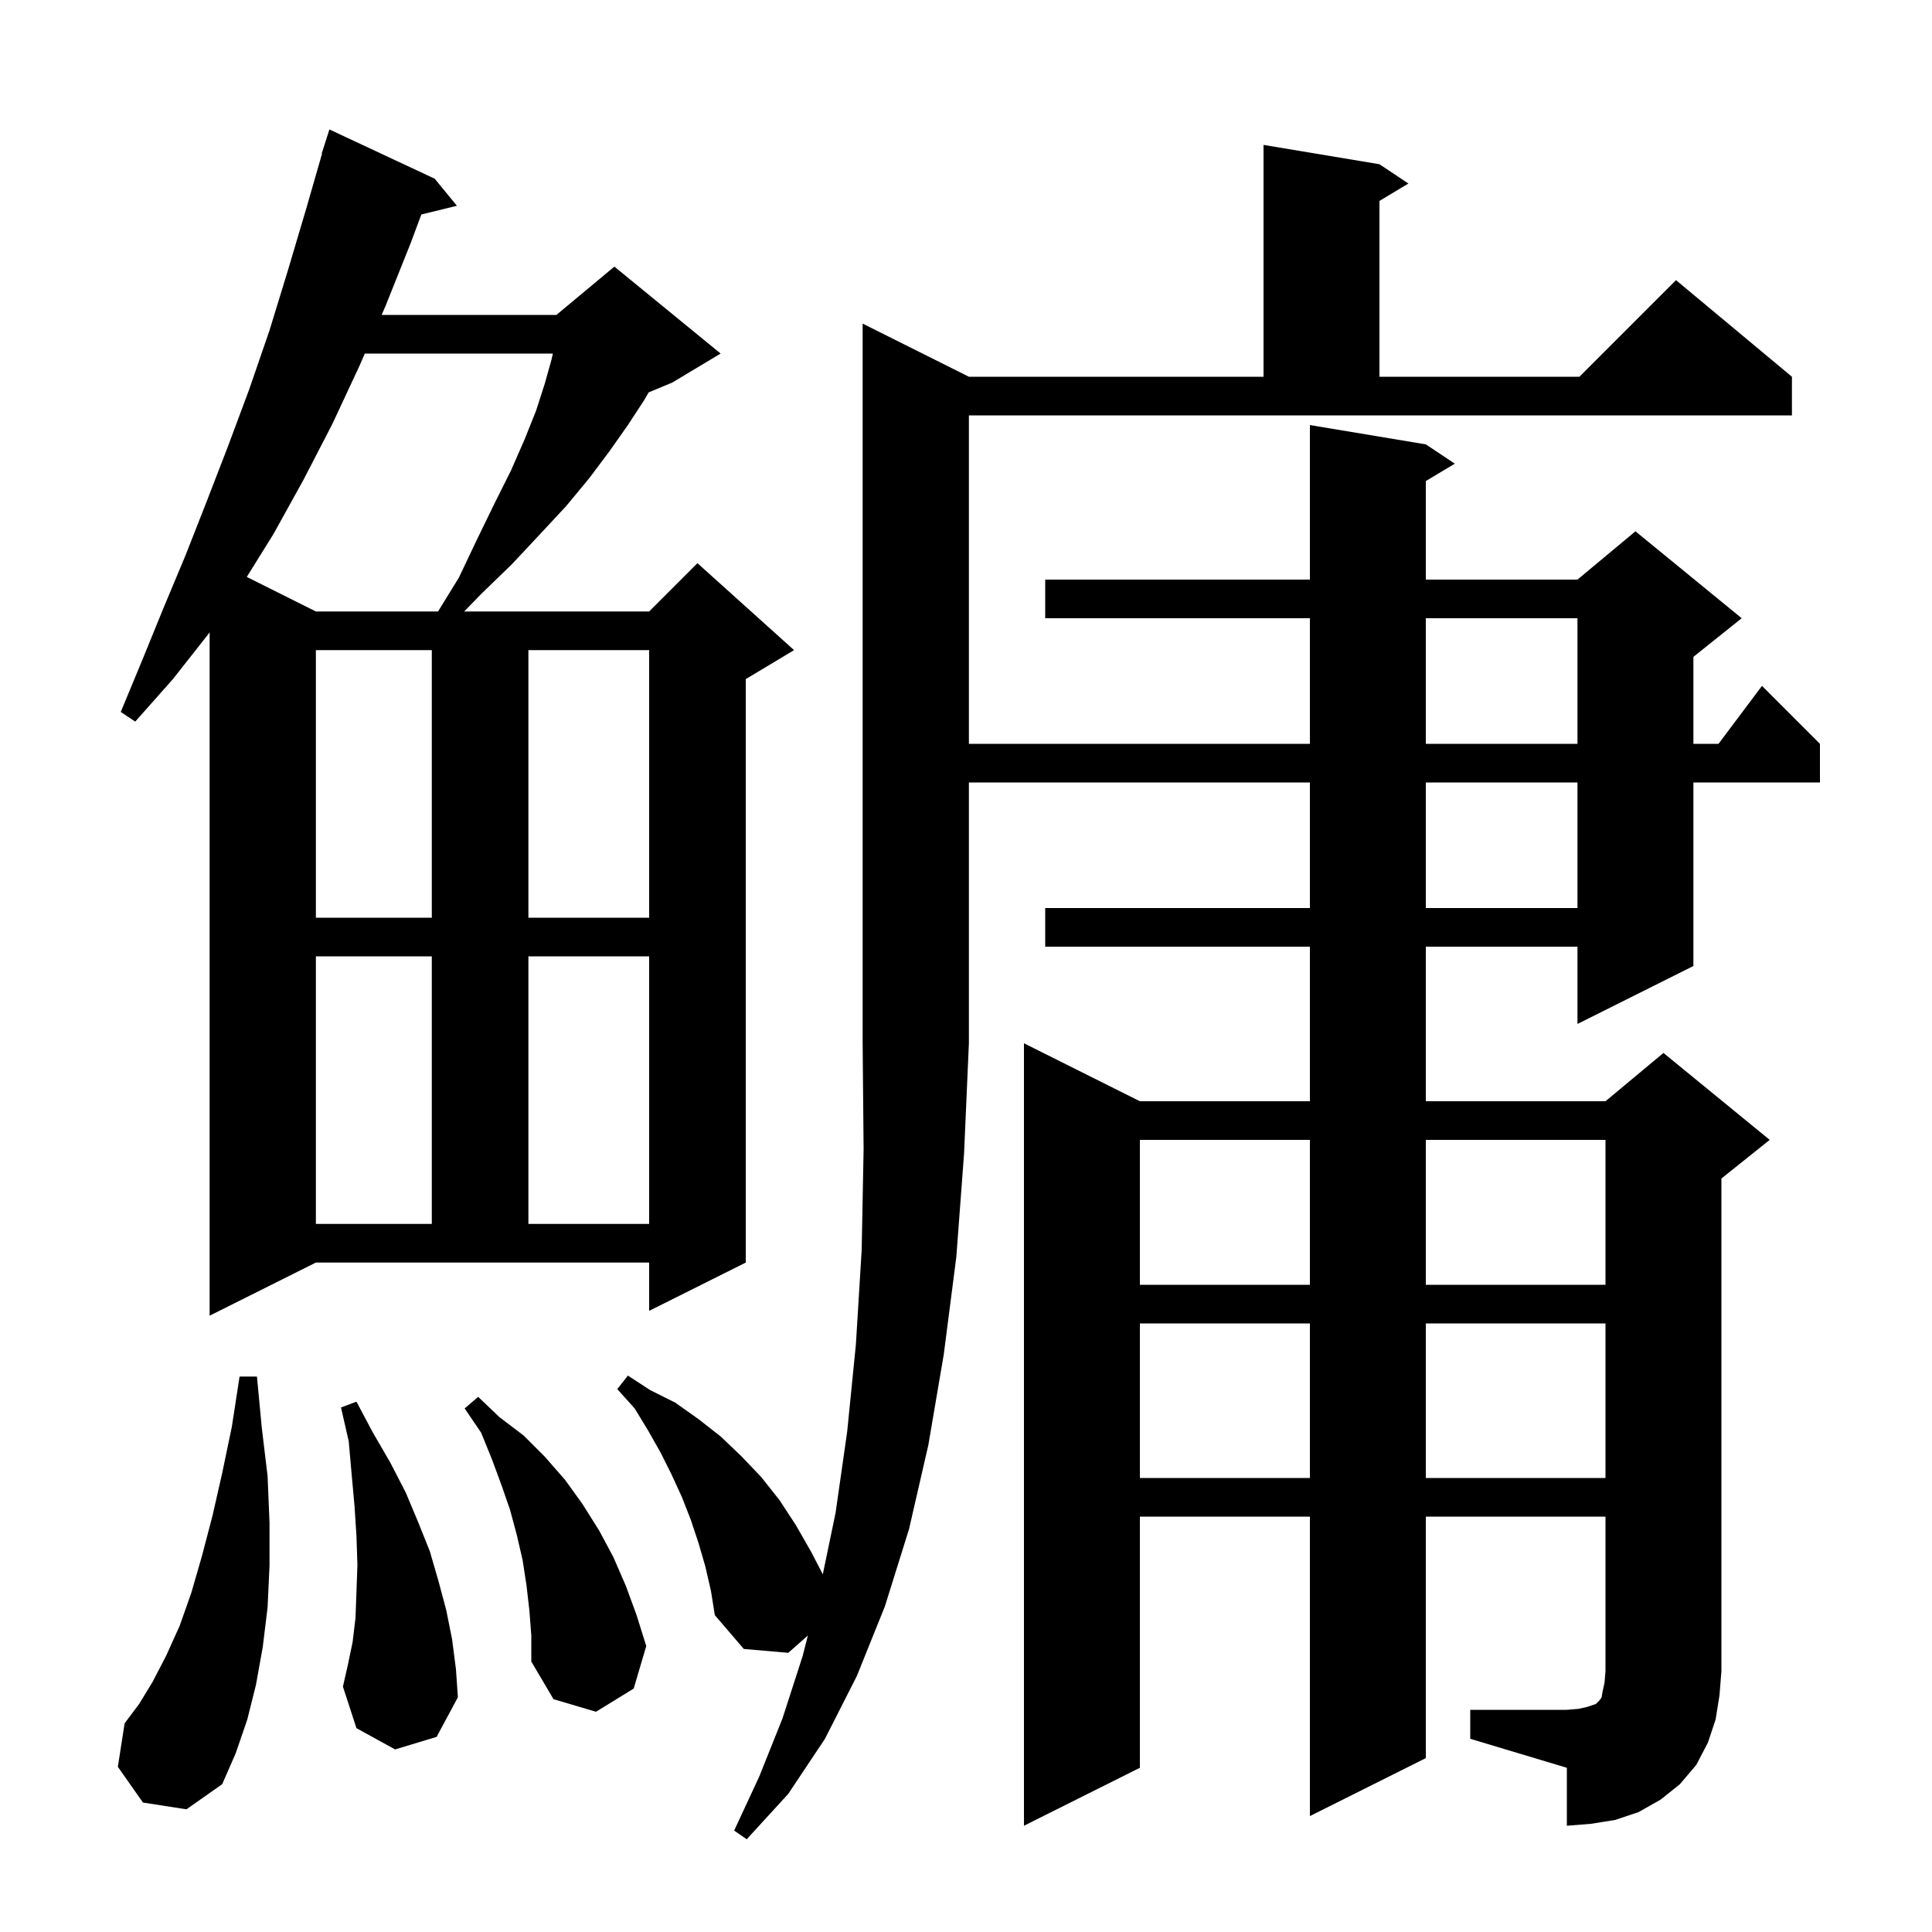 <svg xmlns="http://www.w3.org/2000/svg" xmlns:xlink="http://www.w3.org/1999/xlink" version="1.1" baseProfile="full" viewBox="0 0 200 200" width="200" height="200">
<g fill="black">
<path d="M 73.0 162.1 L 72.3 159.7 L 71.5 157.3 L 70.6 155.0 L 69.5 152.6 L 68.4 150.4 L 67.1 148.1 L 65.7 145.8 L 63.9 143.8 L 65.0 142.4 L 67.3 143.9 L 69.9 145.2 L 72.3 146.9 L 74.6 148.7 L 76.7 150.7 L 78.8 152.9 L 80.7 155.3 L 82.4 157.9 L 84.0 160.7 L 85.176 162.973 L 86.5 156.6 L 87.7 148.2 L 88.6 139.2 L 89.2 129.4 L 89.4 119.0 L 89.3 108.0 L 89.3 33.5 L 100.3 39.0 L 130.8 39.0 L 130.8 15.0 L 142.8 17.0 L 145.8 19.0 L 142.8 20.8 L 142.8 39.0 L 163.5 39.0 L 173.5 29.0 L 185.5 39.0 L 185.5 43.0 L 100.3 43.0 L 100.3 77.0 L 135.6 77.0 L 135.6 64.0 L 108.2 64.0 L 108.2 60.0 L 135.6 60.0 L 135.6 44.0 L 147.6 46.0 L 150.6 48.0 L 147.6 49.8 L 147.6 60.0 L 163.3 60.0 L 169.3 55.0 L 180.3 64.0 L 175.3 68.0 L 175.3 77.0 L 177.9 77.0 L 182.4 71.0 L 188.4 77.0 L 188.4 81.0 L 175.3 81.0 L 175.3 100.0 L 163.3 106.0 L 163.3 98.0 L 147.6 98.0 L 147.6 114.0 L 166.2 114.0 L 172.2 109.0 L 183.2 118.0 L 178.2 122.0 L 178.2 173.0 L 178.0 175.5 L 177.6 178.0 L 176.8 180.4 L 175.6 182.7 L 173.9 184.7 L 171.9 186.3 L 169.6 187.6 L 167.2 188.4 L 164.7 188.8 L 162.2 189.0 L 162.2 183.0 L 152.2 180.0 L 152.2 177.0 L 162.2 177.0 L 163.4 176.9 L 164.3 176.7 L 165.2 176.4 L 165.6 176.0 L 165.8 175.7 L 165.9 175.1 L 166.1 174.2 L 166.2 173.0 L 166.2 157.0 L 147.6 157.0 L 147.6 182.0 L 135.6 188.0 L 135.6 157.0 L 118.0 157.0 L 118.0 183.0 L 106.0 189.0 L 106.0 108.0 L 118.0 114.0 L 135.6 114.0 L 135.6 98.0 L 108.2 98.0 L 108.2 94.0 L 135.6 94.0 L 135.6 81.0 L 100.3 81.0 L 100.3 108.0 L 99.8 119.4 L 99.0 130.1 L 97.7 140.2 L 96.1 149.6 L 94.1 158.3 L 91.6 166.3 L 88.7 173.5 L 85.4 180.0 L 81.6 185.7 L 77.3 190.4 L 76.0 189.5 L 78.6 183.9 L 81.0 177.9 L 83.1 171.4 L 83.63 169.309 L 81.6 171.1 L 77.0 170.7 L 74.0 167.2 L 73.6 164.7 Z M 14.8 186.6 L 12.2 182.9 L 12.9 178.4 L 14.4 176.4 L 15.8 174.1 L 17.2 171.4 L 18.6 168.3 L 19.8 164.9 L 20.9 161.1 L 22.0 156.9 L 23.0 152.5 L 24.0 147.7 L 24.8 142.5 L 26.6 142.5 L 27.1 147.8 L 27.7 152.8 L 27.9 157.6 L 27.9 162.1 L 27.7 166.4 L 27.2 170.5 L 26.5 174.4 L 25.6 178.0 L 24.4 181.5 L 23.0 184.7 L 19.3 187.3 Z M 54.8 166.7 L 54.5 164.1 L 54.1 161.5 L 53.5 158.9 L 52.8 156.3 L 51.9 153.7 L 50.9 151.0 L 49.8 148.3 L 48.1 145.8 L 49.5 144.6 L 51.7 146.7 L 54.2 148.6 L 56.4 150.8 L 58.5 153.2 L 60.3 155.7 L 62.0 158.4 L 63.5 161.2 L 64.8 164.2 L 65.9 167.2 L 66.9 170.4 L 65.6 174.8 L 61.7 177.2 L 57.3 175.9 L 55.0 172.0 L 55.0 169.3 Z M 40.9 181.1 L 36.9 178.9 L 35.5 174.6 L 36.0 172.4 L 36.5 170.0 L 36.8 167.5 L 36.9 164.8 L 37.0 162.0 L 36.9 159.0 L 36.7 155.9 L 36.4 152.6 L 36.1 149.2 L 35.3 145.7 L 36.9 145.1 L 38.6 148.3 L 40.4 151.4 L 42.0 154.5 L 43.3 157.6 L 44.5 160.6 L 45.4 163.7 L 46.2 166.7 L 46.8 169.7 L 47.2 172.8 L 47.4 175.7 L 45.2 179.8 Z M 118.0 137.0 L 118.0 153.0 L 135.6 153.0 L 135.6 137.0 Z M 147.6 137.0 L 147.6 153.0 L 166.2 153.0 L 166.2 137.0 Z M 21.7 136.2 L 21.7 65.453 L 21.6 65.6 L 17.9 70.3 L 14.0 74.7 L 12.5 73.7 L 14.7 68.4 L 16.9 63.0 L 19.2 57.5 L 21.4 51.9 L 23.6 46.2 L 25.8 40.3 L 27.9 34.2 L 29.8 28.0 L 31.7 21.6 L 33.338 15.909 L 33.3 15.9 L 34.1 13.4 L 45.0 18.5 L 47.3 21.3 L 43.618 22.204 L 42.5 25.2 L 39.9 31.7 L 39.508 32.6 L 57.6 32.6 L 63.6 27.6 L 74.6 36.6 L 69.6 39.6 L 67.149 40.621 L 66.7 41.4 L 65.0 44.0 L 63.1 46.7 L 61.0 49.5 L 58.6 52.4 L 55.9 55.3 L 53.0 58.4 L 49.8 61.5 L 48.053 63.3 L 67.2 63.3 L 72.2 58.3 L 82.2 67.3 L 77.2 70.3 L 77.2 130.7 L 67.2 135.7 L 67.2 130.7 L 32.7 130.7 Z M 118.0 118.0 L 118.0 133.0 L 135.6 133.0 L 135.6 118.0 Z M 147.6 118.0 L 147.6 133.0 L 166.2 133.0 L 166.2 118.0 Z M 32.7 99.0 L 32.7 126.7 L 44.7 126.7 L 44.7 99.0 Z M 54.7 99.0 L 54.7 126.7 L 67.2 126.7 L 67.2 99.0 Z M 32.7 67.3 L 32.7 95.0 L 44.7 95.0 L 44.7 67.3 Z M 54.7 67.3 L 54.7 95.0 L 67.2 95.0 L 67.2 67.3 Z M 147.6 81.0 L 147.6 94.0 L 163.3 94.0 L 163.3 81.0 Z M 147.6 64.0 L 147.6 77.0 L 163.3 77.0 L 163.3 64.0 Z M 37.766 36.6 L 37.2 37.9 L 34.4 43.9 L 31.4 49.7 L 28.3 55.3 L 25.546 59.723 L 32.7 63.3 L 45.346 63.3 L 47.5 59.8 L 49.4 55.8 L 51.2 52.1 L 52.9 48.7 L 54.3 45.5 L 55.5 42.5 L 56.4 39.7 L 57.1 37.2 L 57.23 36.6 Z " />
</g>
</svg>
